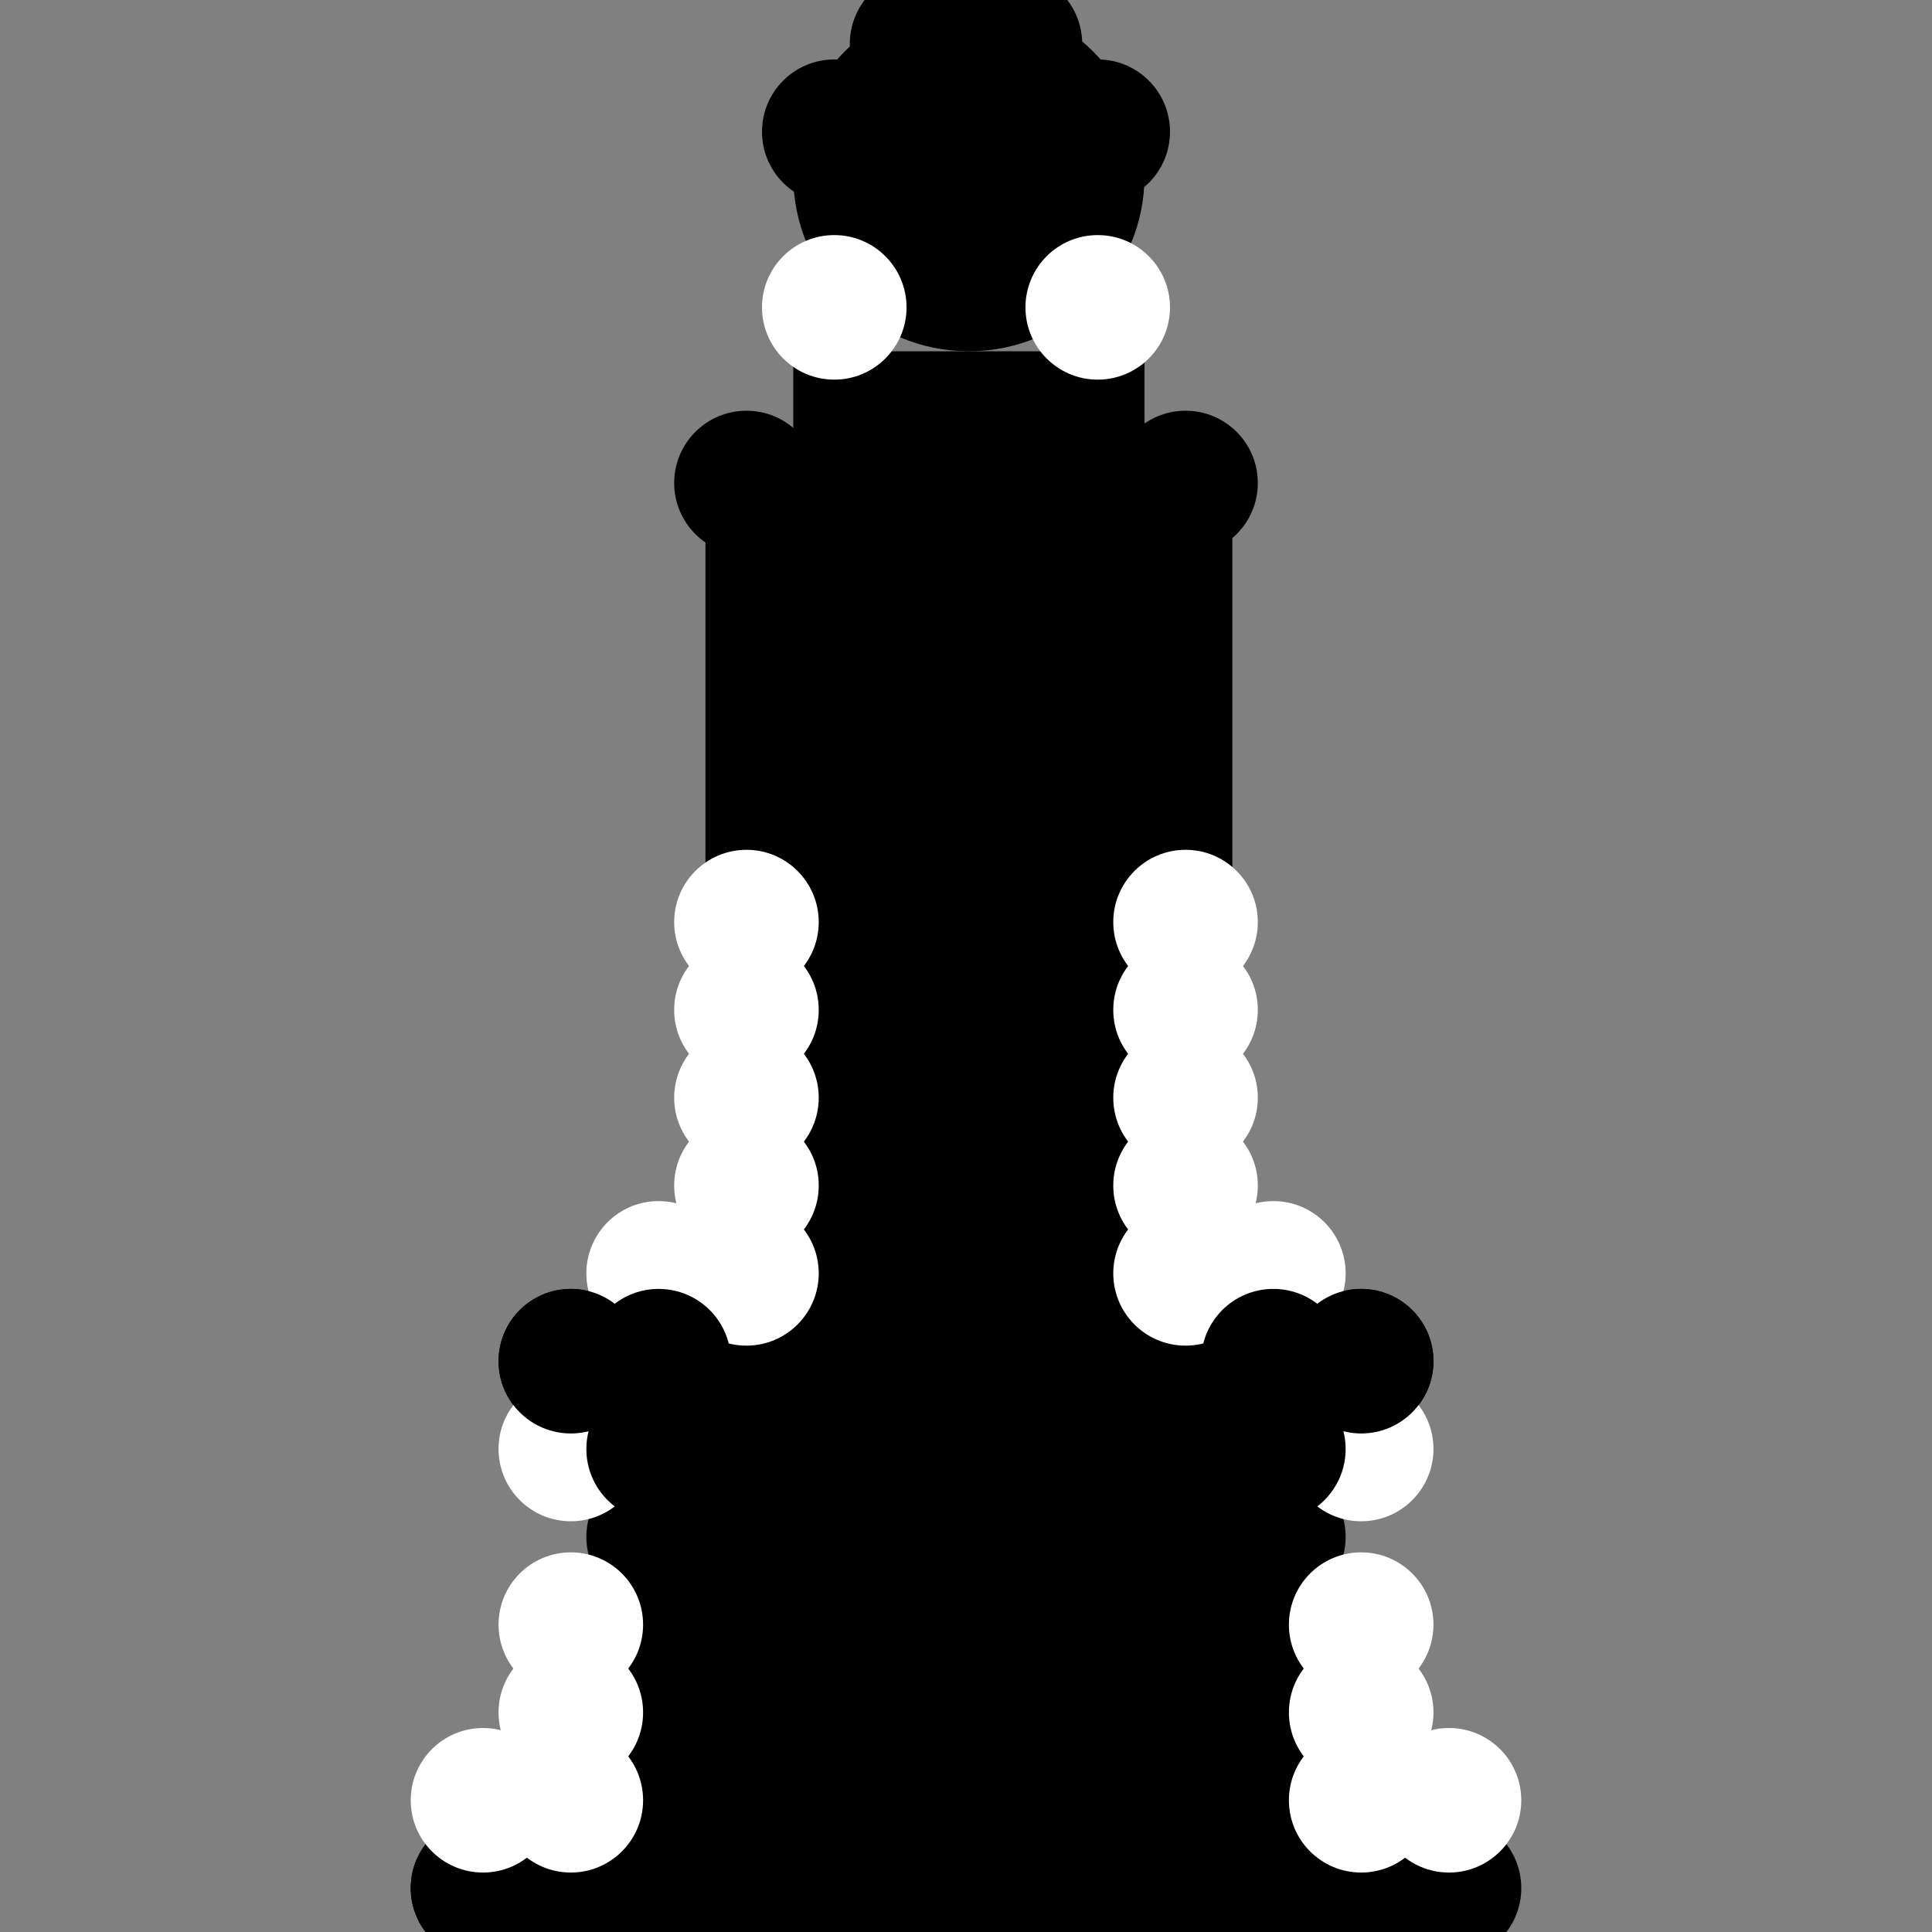 <?xml version="1.0" encoding="UTF-8" standalone="no"?>
<!-- Generator: Adobe Illustrator 22.1.0, SVG Export Plug-In . SVG Version: 6.00 Build 0)  -->

<svg
   version="1.1"
   id="Layer_1"
   x="0px"
   y="0px"
   width="22px"
   height="22px"
   viewBox="0 0 22 22"
   enable-background="new 0 0 22 22"
   xml:space="preserve"
   sodipodi:docname="statue.svg"
   inkscape:version="1.1 (c68e22c387, 2021-05-23)"
   xmlns:inkscape="http://www.inkscape.org/namespaces/inkscape"
   xmlns:sodipodi="http://sodipodi.sourceforge.net/DTD/sodipodi-0.dtd"
   xmlns="http://www.w3.org/2000/svg"
   xmlns:svg="http://www.w3.org/2000/svg"><rect x="0" y="0" width="22" height="22" fill="#808080" stroke="none"/><defs
   id="defs9" /><sodipodi:namedview
   id="namedview7"
   pagecolor="#ffffff"
   bordercolor="#666666"
   borderopacity="1.0"
   inkscape:pageshadow="2"
   inkscape:pageopacity="0.0"
   inkscape:pagecheckerboard="0"
   showgrid="true"
   inkscape:snap-bbox="true"
   inkscape:snap-bbox-midpoints="true"
   inkscape:zoom="34.227273"
   inkscape:cx="17.018592"
   inkscape:cy="13.001328"
   inkscape:window-width="1920"
   inkscape:window-height="1836"
   inkscape:window-x="1192"
   inkscape:window-y="-8"
   inkscape:window-maximized="1"
   inkscape:current-layer="layer1"
   inkscape:snap-grids="true"
   inkscape:snap-page="true"
   inkscape:snap-object-midpoints="true"><inkscape:grid
     type="xygrid"
     id="grid833"
     originx="0.5"
     originy="0.5" /></sodipodi:namedview>
<g
   inkscape:groupmode="layer"
   id="layer6"
   inkscape:label="wilderness"
   style="display:none"><polygon
     points="12,7 15,7 12,4 14,4 11,0 8,4 10,4 7,7 10,7 6,11 9,11 5,15 9,15 4,18 10,18 10,22 12,22 12,18 18,18 13,15 17,15 13,11 16,11 "
     id="polygon1853"
     transform="translate(-0.048)" /></g><g
   inkscape:groupmode="layer"
   id="layer5"
   inkscape:label="statue"
   style="display:inline"><g
     id="g1842"
     transform="translate(0.033)"
     style="fill-opacity:1">
	<polygon
   points="16,15 13,15 13,10 14,10 14,5 13,5 13,4 9,4 9,5 8,5 8,10 9,10 9,15 6,15 6,16 7,16 7,21 5,21 5,22 17,22 17,21 15,21 15,16 16,16 "
   id="polygon1838"
   style="fill-opacity:1" />
	<circle
   cx="11"
   cy="2"
   r="2"
   id="circle1840"
   style="fill-opacity:1" />
</g></g><g
   inkscape:groupmode="layer"
   id="layer4"
   inkscape:label="monument"
   style="display:none"><polygon
     points="7.7,18 6,18 6,19 5,19 5,22 17,22 17,19 16,19 16,18 14.3,18 13.3,2.6 11,0 8.7,2.6 "
     id="polygon1829"
     transform="translate(0.033)"
     style="fill:#ff0101;fill-opacity:1" /></g><g
   inkscape:groupmode="layer"
   id="layer7"
   inkscape:label="womens-restroom"
   style="display:none;mix-blend-mode:normal"><g
     id="g1873"
     style="fill:#fd0000;fill-opacity:1"><polygon
       points="16,17 14,10 14,5 13,5 13,4 9,4 9,5 8,5 8,10 6,17 9,17 9,22 13,22 13,17 "
       id="polygon1862"
       style="fill:#fd0000;fill-opacity:1" /><circle
       cx="11"
       cy="1.8"
       r="1.8"
       id="circle1864"
       style="fill:#fd0000;fill-opacity:1" /></g></g><g
   inkscape:groupmode="layer"
   id="layer3"
   inkscape:label="mens-restroom"
   style="display:none;mix-blend-mode:normal"><g
     id="g4665"
     style="fill:#fe0000;fill-opacity:1"><circle
       cx="11"
       cy="1.8"
       r="1.8"
       id="circle4"
       style="fill:#fe0000;fill-opacity:1" /><polygon
       points="14,5 13,5 13,4 9,4 9,5 8,5 8,13 9,13 9,22 13,22 13,13 14,13 "
       id="polygon2"
       style="fill:#fe0000;fill-opacity:1" /></g></g>

<g
   inkscape:groupmode="layer"
   id="layer1"
   inkscape:label="Erode-Grow"
   style="display:inline"><circle
     style="display:inline;fill:#ffffff;fill-opacity:1;stroke:none;stroke-width:0.533"
     id="path857-6-82-52-9-8"
     cx="13.5"
     cy="12.5"
     r="0.823"
     inkscape:label="erode" /><circle
     style="display:inline;fill:#ffffff;fill-opacity:1;stroke:none;stroke-width:0.533"
     id="path857-6-82-52-9-8-2"
     cx="13.5"
     cy="11.5"
     r="0.823"
     inkscape:label="erode" /><circle
     style="display:inline;fill:#ffffff;fill-opacity:1;stroke:none;stroke-width:0.533"
     id="path857-6-82-52-9-8-7"
     cx="13.5"
     cy="10.5"
     r="0.823"
     inkscape:label="erode" /><circle
     style="display:inline;fill:#ffffff;fill-opacity:1;stroke:none;stroke-width:0.533"
     id="path857-6-82-52-9-8-0"
     cx="8.5"
     cy="10.5"
     r="0.823"
     inkscape:label="erode" /><circle
     style="display:inline;fill:#ffffff;fill-opacity:1;stroke:none;stroke-width:0.533"
     id="path857-6-82-52-9-8-73"
     cx="8.5"
     cy="11.5"
     r="0.823"
     inkscape:label="erode" /><circle
     style="display:inline;fill:#ffffff;fill-opacity:1;stroke:none;stroke-width:0.533"
     id="path857-6-82-52-9-8-28"
     cx="8.5"
     cy="12.5"
     r="0.823"
     inkscape:label="erode" /><circle
     style="display:inline;fill:#000000;stroke:none;stroke-width:0.533"
     id="path857-27-5-0-9-3"
     cx="8.5"
     cy="15.5"
     r="0.823"
     inkscape:label="grow" /><circle
     style="display:inline;fill:#000000;stroke:none;stroke-width:0.533"
     id="path857-27-5-0-9-3-1"
     cx="7.5"
     cy="15.5"
     r="0.823"
     inkscape:label="grow" /><circle
     style="display:inline;fill:#000000;stroke:none;stroke-width:0.533"
     id="path857-27-5-0-9-3-3"
     cx="6.5"
     cy="15.5"
     r="0.823"
     inkscape:label="grow" /><circle
     style="display:inline;fill:#000000;stroke:none;stroke-width:0.533"
     id="path857-27-5-0-9-3-2"
     cx="7.5"
     cy="16.5"
     r="0.823"
     inkscape:label="grow" /><circle
     style="display:inline;fill:#000000;stroke:none;stroke-width:0.533"
     id="path857-27-5-0-9-3-4"
     cx="14.5"
     cy="16.5"
     r="0.823"
     inkscape:label="grow" /><circle
     style="display:inline;fill:#000000;stroke:none;stroke-width:0.533"
     id="path857-27-5-0-9-3-4-8"
     cx="15.5"
     cy="15.5"
     r="0.823"
     inkscape:label="grow" /><circle
     style="display:inline;fill:#000000;stroke:none;stroke-width:0.533"
     id="path857-27-5-0-9-3-4-1"
     cx="14.5"
     cy="15.5"
     r="0.823"
     inkscape:label="grow" /><circle
     style="display:inline;fill:#000000;stroke:none;stroke-width:0.533"
     id="path857-27-5-0-9-3-4-4"
     cx="13.5"
     cy="15.5"
     r="0.823"
     inkscape:label="grow" /><circle
     style="display:inline;fill:#000000;stroke:none;stroke-width:0.533"
     id="path857-27-5-0-9-3-4-18"
     cx="15.5"
     cy="21.5"
     r="0.823"
     inkscape:label="grow" /><circle
     style="display:inline;fill:#000000;stroke:none;stroke-width:0.533"
     id="path857-27-5-0-9-3-4-9"
     cx="16.5"
     cy="21.5"
     r="0.823"
     inkscape:label="grow" /><circle
     style="display:inline;fill:#000000;stroke:none;stroke-width:0.533"
     id="path857-27-5-0-9-3-4-95"
     cx="14.5"
     cy="21.5"
     r="0.823"
     inkscape:label="grow" /><circle
     style="display:inline;fill:#000000;stroke:none;stroke-width:0.533"
     id="path857-27-5-0-9-3-4-45"
     cx="13.5"
     cy="21.5"
     r="0.823"
     inkscape:label="grow" /><circle
     style="display:inline;fill:#000000;stroke:none;stroke-width:0.533"
     id="path857-27-5-0-9-3-4-2"
     cx="7.5"
     cy="21.5"
     r="0.823"
     inkscape:label="grow" /><circle
     style="display:inline;fill:#000000;stroke:none;stroke-width:0.533"
     id="path857-27-5-0-9-3-4-7"
     cx="8.5"
     cy="21.5"
     r="0.823"
     inkscape:label="grow" /><circle
     style="display:inline;fill:#000000;stroke:none;stroke-width:0.533"
     id="path857-27-5-0-9-3-38"
     cx="14.5"
     cy="17.5"
     r="0.823"
     inkscape:label="grow" /><circle
     style="display:inline;fill:#000000;stroke:none;stroke-width:0.533"
     id="path857-27-5-0-9-3-7"
     cx="7.5"
     cy="17.5"
     r="0.823"
     inkscape:label="grow" /><circle
     style="display:inline;fill:#000000;stroke:none;stroke-width:0.533"
     id="path857-27-5-0-9-3-77"
     cx="7.5"
     cy="18.5"
     r="0.823"
     inkscape:label="grow" /><circle
     style="display:inline;fill:#000000;stroke:none;stroke-width:0.533"
     id="path857-27-5-0-9-3-15"
     cx="14.5"
     cy="18.5"
     r="0.823"
     inkscape:label="grow" /><circle
     style="display:inline;fill:#000000;stroke:none;stroke-width:0.533"
     id="path857-27-5-0-9-3-41"
     cx="14.5"
     cy="19.5"
     r="0.823"
     inkscape:label="grow" /><circle
     style="display:inline;fill:#000000;stroke:none;stroke-width:0.533"
     id="path857-27-5-0-9-3-42"
     cx="7.5"
     cy="19.5"
     r="0.823"
     inkscape:label="grow" /><circle
     style="display:inline;fill:#000000;stroke:none;stroke-width:0.533"
     id="path857-27-5-0-9-3-26"
     cx="14.5"
     cy="20.5"
     r="0.823"
     inkscape:label="grow" /><circle
     style="display:inline;fill:#000000;stroke:none;stroke-width:0.533"
     id="path857-27-5-0-9-3-24"
     cx="7.5"
     cy="20.5"
     r="0.823"
     inkscape:label="grow" /><circle
     style="display:inline;fill:#000000;stroke:none;stroke-width:0.533"
     id="path857-27-5-0-9-3-0"
     cx="6.5"
     cy="21.5"
     r="0.823"
     inkscape:label="grow" /><circle
     style="display:inline;fill:#000000;stroke:none;stroke-width:0.533"
     id="path857-27-5-0-9-3-06"
     cx="5.5"
     cy="21.5"
     r="0.823"
     inkscape:label="grow" /><circle
     style="display:inline;fill:#000000;stroke:none;stroke-width:0.533"
     id="path857-27-5-0-9-3-06-0"
     cx="5.5"
     cy="21.5"
     r="0.823"
     inkscape:label="grow" /><circle
     style="display:inline;fill:#ffffff;fill-opacity:1;stroke:none;stroke-width:0.533"
     id="path857-6-82-52-9-8-28-9"
     cx="8.5"
     cy="13.5"
     r="0.823"
     inkscape:label="erode" /><circle
     style="display:inline;fill:#ffffff;fill-opacity:1;stroke:none;stroke-width:0.533"
     id="path857-6-82-52-9-8-28-2"
     cx="8.5"
     cy="14.5"
     r="0.823"
     inkscape:label="erode" /><circle
     style="display:inline;fill:#ffffff;fill-opacity:1;stroke:none;stroke-width:0.533"
     id="path857-6-82-52-9-8-28-2-9"
     cx="7.5"
     cy="14.5"
     r="0.823"
     inkscape:label="erode" /><circle
     style="display:inline;fill:#ffffff;fill-opacity:1;stroke:none;stroke-width:0.533"
     id="path857-6-82-52-9-8-28-2-8"
     cx="6.5"
     cy="16.5"
     r="0.823"
     inkscape:label="erode" /><circle
     style="display:inline;fill:#ffffff;fill-opacity:1;stroke:none;stroke-width:0.533"
     id="path857-6-82-52-9-8-28-2-7"
     cx="13.5"
     cy="13.5"
     r="0.823"
     inkscape:label="erode" /><circle
     style="display:inline;fill:#ffffff;fill-opacity:1;stroke:none;stroke-width:0.533"
     id="path857-6-82-52-9-8-28-2-92"
     cx="13.5"
     cy="14.5"
     r="0.823"
     inkscape:label="erode" /><circle
     style="display:inline;fill:#ffffff;fill-opacity:1;stroke:none;stroke-width:0.533"
     id="path857-6-82-52-9-8-28-2-91"
     cx="14.5"
     cy="14.5"
     r="0.823"
     inkscape:label="erode" /><circle
     style="display:inline;fill:#ffffff;fill-opacity:1;stroke:none;stroke-width:0.533"
     id="path857-6-82-52-9-8-28-2-81"
     cx="15.5"
     cy="16.5"
     r="0.823"
     inkscape:label="erode" /><circle
     style="display:inline;fill:#ffffff;fill-opacity:1;stroke:none;stroke-width:0.533"
     id="path857-6-82-52-9-8-28-2-81-0"
     cx="9.5"
     cy="3.5"
     r="0.823"
     inkscape:label="erode" /><circle
     style="display:inline;fill:#ffffff;fill-opacity:1;stroke:none;stroke-width:0.533"
     id="path857-6-82-52-9-8-28-2-81-3"
     cx="12.5"
     cy="3.5"
     r="0.823"
     inkscape:label="erode" /><circle
     style="display:inline;fill:#ffffff;fill-opacity:1;stroke:none;stroke-width:0.533"
     id="path857-6-82-52-9-8-28-2-81-9"
     cx="6.5"
     cy="18.5"
     r="0.823"
     inkscape:label="erode" /><circle
     style="display:inline;fill:#ffffff;fill-opacity:1;stroke:none;stroke-width:0.533"
     id="path857-6-82-52-9-8-28-2-81-99"
     cx="6.5"
     cy="19.5"
     r="0.823"
     inkscape:label="erode" /><circle
     style="display:inline;fill:#ffffff;fill-opacity:1;stroke:none;stroke-width:0.533"
     id="path857-6-82-52-9-8-28-2-81-7"
     cx="6.5"
     cy="20.5"
     r="0.823"
     inkscape:label="erode" /><circle
     style="display:inline;fill:#ffffff;fill-opacity:1;stroke:none;stroke-width:0.533"
     id="path857-6-82-52-9-8-28-2-81-5"
     cx="5.5"
     cy="20.5"
     r="0.823"
     inkscape:label="erode" /><circle
     style="display:inline;fill:#ffffff;fill-opacity:1;stroke:none;stroke-width:0.533"
     id="path857-6-82-52-9-8-28-2-81-74"
     cx="15.5"
     cy="18.5"
     r="0.823"
     inkscape:label="erode" /><circle
     style="display:inline;fill:#ffffff;fill-opacity:1;stroke:none;stroke-width:0.533"
     id="path857-6-82-52-9-8-28-2-81-78"
     cx="15.5"
     cy="19.5"
     r="0.823"
     inkscape:label="erode" /><circle
     style="display:inline;fill:#ffffff;fill-opacity:1;stroke:none;stroke-width:0.533"
     id="path857-6-82-52-9-8-28-2-81-1"
     cx="15.5"
     cy="20.5"
     r="0.823"
     inkscape:label="erode" /><circle
     style="display:inline;fill:#ffffff;fill-opacity:1;stroke:none;stroke-width:0.533"
     id="path857-6-82-52-9-8-28-2-81-4"
     cx="16.5"
     cy="20.5"
     r="0.823"
     inkscape:label="erode" /><circle
     style="display:inline;fill:#000000;stroke:none;stroke-width:0.533"
     id="path857-27-5-0-9-3-06-0-0"
     cx="10.5"
     cy="0.5"
     r="0.823"
     inkscape:label="grow" /><circle
     style="display:inline;fill:#000000;stroke:none;stroke-width:0.533"
     id="path857-27-5-0-9-3-06-0-0-9"
     cx="11.5"
     cy="0.5"
     r="0.823"
     inkscape:label="grow" /><circle
     style="display:inline;fill:#000000;stroke:none;stroke-width:0.533"
     id="path857-27-5-0-9-3-06-0-0-6"
     cx="12.5"
     cy="1.5"
     r="0.823"
     inkscape:label="grow" /><circle
     style="display:inline;fill:#000000;stroke:none;stroke-width:0.533"
     id="path857-27-5-0-9-3-06-0-0-0"
     cx="9.5"
     cy="1.5"
     r="0.823"
     inkscape:label="grow" /><circle
     style="display:inline;fill:#000000;stroke:none;stroke-width:0.533"
     id="path857-27-5-0-9-3-06-0-0-7"
     cx="8.5"
     cy="5.5"
     r="0.823"
     inkscape:label="grow" /><circle
     style="display:inline;fill:#000000;stroke:none;stroke-width:0.533"
     id="path857-27-5-0-9-3-06-0-0-02"
     cx="13.5"
     cy="5.5"
     r="0.823"
     inkscape:label="grow" /><circle
     style="display:inline;fill:#000000;stroke:none;stroke-width:0.533"
     id="path857-27-5-0-9-3-06-0-0-3"
     cx="7.5"
     cy="15.5"
     r="0.823"
     inkscape:label="grow" /><circle
     style="display:inline;fill:#000000;stroke:none;stroke-width:0.533"
     id="path857-27-5-0-9-3-06-0-0-2"
     cx="6.5"
     cy="15.5"
     r="0.823"
     inkscape:label="grow" /><circle
     style="display:inline;fill:#000000;stroke:none;stroke-width:0.533"
     id="path857-27-5-0-9-3-06-0-0-91"
     cx="7.5"
     cy="16.5"
     r="0.823"
     inkscape:label="grow" /><circle
     style="display:inline;fill:#000000;stroke:none;stroke-width:0.533"
     id="path857-27-5-0-9-3-06-0-0-8"
     cx="15.5"
     cy="15.5"
     r="0.823"
     inkscape:label="grow" /><circle
     style="display:inline;fill:#000000;stroke:none;stroke-width:0.533"
     id="path857-27-5-0-9-3-06-0-0-83"
     cx="14.5"
     cy="15.5"
     r="0.823"
     inkscape:label="grow" /><circle
     style="display:inline;fill:#000000;stroke:none;stroke-width:0.533"
     id="path857-27-5-0-9-3-06-0-0-30"
     cx="14.5"
     cy="16.5"
     r="0.823"
     inkscape:label="grow" /></g></svg>
